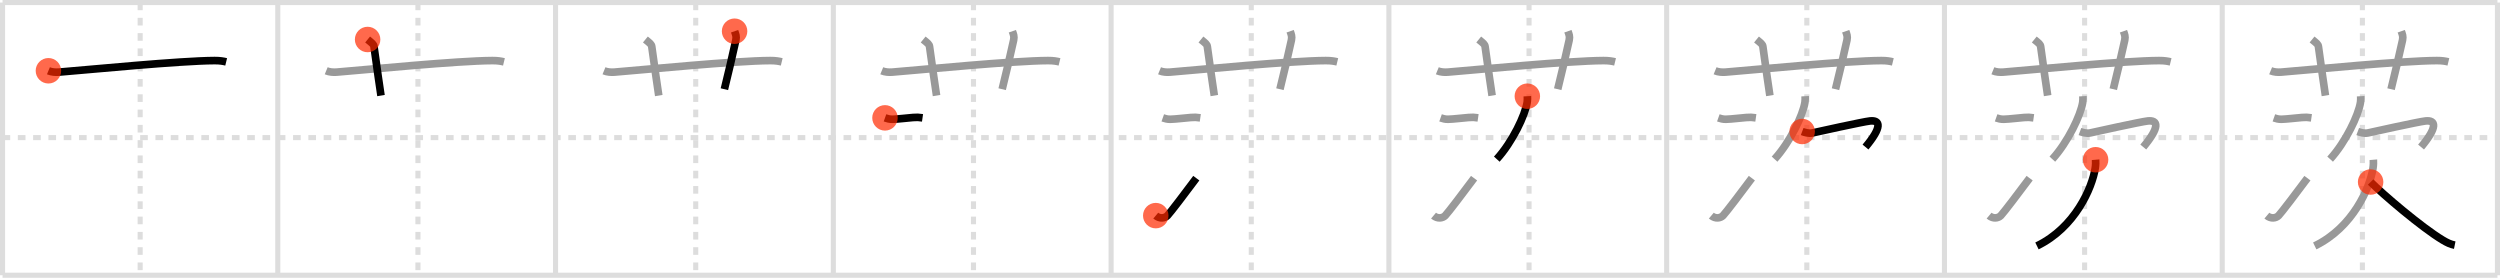 <svg width="981px" height="109px" viewBox="0 0 981 109" xmlns="http://www.w3.org/2000/svg" xmlns:xlink="http://www.w3.org/1999/xlink" xml:space="preserve" version="1.1"  baseProfile="full">
<line x1="1" y1="1" x2="980" y2="1" style="stroke:#ddd;stroke-width:2" />
<line x1="1" y1="1" x2="1" y2="108" style="stroke:#ddd;stroke-width:2" />
<line x1="1" y1="108" x2="980" y2="108" style="stroke:#ddd;stroke-width:2" />
<line x1="980" y1="1" x2="980" y2="108" style="stroke:#ddd;stroke-width:2" />
<line x1="109" y1="1" x2="109" y2="108" style="stroke:#ddd;stroke-width:2" />
<line x1="218" y1="1" x2="218" y2="108" style="stroke:#ddd;stroke-width:2" />
<line x1="327" y1="1" x2="327" y2="108" style="stroke:#ddd;stroke-width:2" />
<line x1="436" y1="1" x2="436" y2="108" style="stroke:#ddd;stroke-width:2" />
<line x1="545" y1="1" x2="545" y2="108" style="stroke:#ddd;stroke-width:2" />
<line x1="654" y1="1" x2="654" y2="108" style="stroke:#ddd;stroke-width:2" />
<line x1="763" y1="1" x2="763" y2="108" style="stroke:#ddd;stroke-width:2" />
<line x1="872" y1="1" x2="872" y2="108" style="stroke:#ddd;stroke-width:2" />
<line x1="1" y1="54" x2="980" y2="54" style="stroke:#ddd;stroke-width:2;stroke-dasharray:3 3" />
<line x1="55" y1="1" x2="55" y2="108" style="stroke:#ddd;stroke-width:2;stroke-dasharray:3 3" />
<line x1="164" y1="1" x2="164" y2="108" style="stroke:#ddd;stroke-width:2;stroke-dasharray:3 3" />
<line x1="273" y1="1" x2="273" y2="108" style="stroke:#ddd;stroke-width:2;stroke-dasharray:3 3" />
<line x1="382" y1="1" x2="382" y2="108" style="stroke:#ddd;stroke-width:2;stroke-dasharray:3 3" />
<line x1="491" y1="1" x2="491" y2="108" style="stroke:#ddd;stroke-width:2;stroke-dasharray:3 3" />
<line x1="600" y1="1" x2="600" y2="108" style="stroke:#ddd;stroke-width:2;stroke-dasharray:3 3" />
<line x1="709" y1="1" x2="709" y2="108" style="stroke:#ddd;stroke-width:2;stroke-dasharray:3 3" />
<line x1="818" y1="1" x2="818" y2="108" style="stroke:#ddd;stroke-width:2;stroke-dasharray:3 3" />
<line x1="927" y1="1" x2="927" y2="108" style="stroke:#ddd;stroke-width:2;stroke-dasharray:3 3" />
<path d="M19.0,27.77c1.29,0.53,2.8,0.63,4.1,0.53c11.9-0.96,47.4-4.46,61.12-4.53c2.16-0.01,3.45,0.25,4.53,0.51" style="fill:none;stroke:black;stroke-width:3" />
<circle cx="19.0" cy="27.77" r="5" stroke-width="0" fill="#FF2A00" opacity="0.7" />
<path d="M128.0,27.77c1.29,0.53,2.8,0.63,4.1,0.53c11.9-0.96,47.4-4.46,61.12-4.53c2.16-0.01,3.45,0.25,4.53,0.51" style="fill:none;stroke:#999;stroke-width:3" />
<path d="M144.25,15.5c1.75,1.43,2.37,1.86,2.5,2.75C148.0,27,149.0,34.5,149.5,37.5" style="fill:none;stroke:black;stroke-width:3" />
<circle cx="144.25" cy="15.5" r="5" stroke-width="0" fill="#FF2A00" opacity="0.7" />
<path d="M237.0,27.77c1.29,0.53,2.8,0.63,4.1,0.53c11.9-0.96,47.4-4.46,61.12-4.53c2.16-0.01,3.45,0.25,4.53,0.51" style="fill:none;stroke:#999;stroke-width:3" />
<path d="M253.25,15.5c1.75,1.43,2.37,1.86,2.5,2.75C257.0,27,258.0,34.5,258.5,37.5" style="fill:none;stroke:#999;stroke-width:3" />
<path d="M288.25,12.25c0.42,1.18,0.82,2.01,0.5,3.5c-1.62,7.45-2.75,12-4.5,19.25" style="fill:none;stroke:black;stroke-width:3" />
<circle cx="288.25" cy="12.25" r="5" stroke-width="0" fill="#FF2A00" opacity="0.7" />
<path d="M346.0,27.77c1.29,0.53,2.8,0.63,4.1,0.53c11.9-0.96,47.4-4.46,61.12-4.53c2.16-0.01,3.45,0.25,4.53,0.51" style="fill:none;stroke:#999;stroke-width:3" />
<path d="M362.25,15.5c1.75,1.43,2.37,1.86,2.5,2.75C366.0,27,367.0,34.5,367.5,37.5" style="fill:none;stroke:#999;stroke-width:3" />
<path d="M397.25,12.25c0.42,1.18,0.82,2.01,0.5,3.5c-1.62,7.45-2.75,12-4.5,19.25" style="fill:none;stroke:#999;stroke-width:3" />
<path d="M347.27,46.25c0.85,0.3,1.88,0.58,2.98,0.55c2.25-0.05,5.98-0.55,8.02-0.69C360.0,46,360.25,46,362.0,46.25" style="fill:none;stroke:black;stroke-width:3" />
<circle cx="347.27" cy="46.25" r="5" stroke-width="0" fill="#FF2A00" opacity="0.7" />
<path d="M455.0,27.77c1.29,0.53,2.8,0.63,4.1,0.53c11.9-0.96,47.4-4.46,61.12-4.53c2.16-0.01,3.45,0.25,4.53,0.51" style="fill:none;stroke:#999;stroke-width:3" />
<path d="M471.25,15.5c1.75,1.43,2.37,1.86,2.5,2.75C475.0,27,476.0,34.5,476.5,37.5" style="fill:none;stroke:#999;stroke-width:3" />
<path d="M506.25,12.25c0.42,1.18,0.82,2.01,0.5,3.5c-1.62,7.45-2.75,12-4.5,19.25" style="fill:none;stroke:#999;stroke-width:3" />
<path d="M456.27,46.25c0.85,0.3,1.88,0.58,2.98,0.55c2.25-0.05,5.98-0.55,8.02-0.69C469.0,46,469.25,46,471.0,46.25" style="fill:none;stroke:#999;stroke-width:3" />
<path d="M453.52,84.61c1.53,1.29,3.52,1.08,4.59,0c1.04-1.05,7.34-9.35,11.32-14.7" style="fill:none;stroke:black;stroke-width:3" />
<circle cx="453.52" cy="84.61" r="5" stroke-width="0" fill="#FF2A00" opacity="0.7" />
<path d="M564.0,27.77c1.29,0.53,2.8,0.63,4.1,0.53c11.9-0.96,47.4-4.46,61.12-4.53c2.16-0.01,3.45,0.25,4.53,0.51" style="fill:none;stroke:#999;stroke-width:3" />
<path d="M580.25,15.5c1.75,1.43,2.37,1.86,2.5,2.75C584.0,27,585.0,34.5,585.5,37.5" style="fill:none;stroke:#999;stroke-width:3" />
<path d="M615.25,12.25c0.42,1.18,0.82,2.01,0.5,3.5c-1.62,7.45-2.75,12-4.5,19.25" style="fill:none;stroke:#999;stroke-width:3" />
<path d="M565.27,46.25c0.85,0.3,1.88,0.58,2.98,0.55c2.25-0.05,5.98-0.55,8.02-0.69C578.0,46,578.25,46,580.0,46.25" style="fill:none;stroke:#999;stroke-width:3" />
<path d="M562.52,84.61c1.53,1.29,3.52,1.08,4.59,0c1.04-1.05,7.34-9.35,11.32-14.7" style="fill:none;stroke:#999;stroke-width:3" />
<path d="M599.33,37.75c0.03,0.59,0.07,1.53-0.07,2.38c-0.78,5.03-5.77,15.56-11.92,22.32" style="fill:none;stroke:black;stroke-width:3" />
<circle cx="599.33" cy="37.75" r="5" stroke-width="0" fill="#FF2A00" opacity="0.7" />
<path d="M673.0,27.77c1.29,0.53,2.8,0.63,4.1,0.53c11.9-0.96,47.4-4.46,61.12-4.53c2.16-0.01,3.45,0.25,4.53,0.51" style="fill:none;stroke:#999;stroke-width:3" />
<path d="M689.25,15.5c1.75,1.43,2.37,1.86,2.5,2.75C693.0,27,694.0,34.5,694.5,37.5" style="fill:none;stroke:#999;stroke-width:3" />
<path d="M724.25,12.25c0.42,1.18,0.82,2.01,0.5,3.5c-1.62,7.45-2.75,12-4.5,19.25" style="fill:none;stroke:#999;stroke-width:3" />
<path d="M674.27,46.25c0.85,0.3,1.88,0.58,2.98,0.55c2.25-0.05,5.98-0.55,8.02-0.69C687.0,46,687.25,46,689.0,46.25" style="fill:none;stroke:#999;stroke-width:3" />
<path d="M671.52,84.61c1.53,1.29,3.52,1.08,4.59,0c1.04-1.05,7.34-9.35,11.32-14.7" style="fill:none;stroke:#999;stroke-width:3" />
<path d="M708.33,37.75c0.03,0.59,0.07,1.53-0.07,2.38c-0.78,5.03-5.77,15.56-11.92,22.32" style="fill:none;stroke:#999;stroke-width:3" />
<path d="M707.17,51.6c0.9,0.34,2.59,0.87,3.94,0.58c1.65-0.37,19.94-4.42,22.67-4.71c4.08-0.43,4.87,2.3-1.76,10.23" style="fill:none;stroke:black;stroke-width:3" />
<circle cx="707.17" cy="51.6" r="5" stroke-width="0" fill="#FF2A00" opacity="0.7" />
<path d="M782.0,27.77c1.29,0.53,2.8,0.63,4.1,0.53c11.9-0.96,47.4-4.46,61.12-4.53c2.16-0.01,3.45,0.25,4.53,0.51" style="fill:none;stroke:#999;stroke-width:3" />
<path d="M798.25,15.5c1.75,1.43,2.37,1.86,2.5,2.75C802.0,27,803.0,34.5,803.5,37.5" style="fill:none;stroke:#999;stroke-width:3" />
<path d="M833.25,12.25c0.42,1.18,0.82,2.01,0.5,3.5c-1.62,7.45-2.75,12-4.5,19.25" style="fill:none;stroke:#999;stroke-width:3" />
<path d="M783.27,46.25c0.85,0.3,1.88,0.58,2.98,0.55c2.25-0.05,5.98-0.55,8.02-0.69C796.0,46,796.25,46,798.0,46.25" style="fill:none;stroke:#999;stroke-width:3" />
<path d="M780.52,84.61c1.53,1.29,3.52,1.08,4.59,0c1.04-1.05,7.34-9.35,11.32-14.7" style="fill:none;stroke:#999;stroke-width:3" />
<path d="M817.33,37.75c0.03,0.59,0.07,1.53-0.07,2.38c-0.78,5.03-5.77,15.56-11.92,22.32" style="fill:none;stroke:#999;stroke-width:3" />
<path d="M816.17,51.6c0.9,0.34,2.59,0.87,3.94,0.58c1.65-0.37,19.94-4.42,22.67-4.71c4.08-0.43,4.87,2.3-1.76,10.23" style="fill:none;stroke:#999;stroke-width:3" />
<path d="M822.31,62.68c0.07,0.84,0.05,2.13-0.15,3.35c-1.19,7.58-7.83,23.21-22.86,30.47" style="fill:none;stroke:black;stroke-width:3" />
<circle cx="822.31" cy="62.68" r="5" stroke-width="0" fill="#FF2A00" opacity="0.7" />
<path d="M891.0,27.77c1.29,0.53,2.8,0.63,4.1,0.53c11.9-0.96,47.4-4.46,61.12-4.53c2.16-0.01,3.45,0.25,4.53,0.51" style="fill:none;stroke:#999;stroke-width:3" />
<path d="M907.25,15.5c1.75,1.43,2.37,1.86,2.5,2.75C911.0,27,912.0,34.5,912.5,37.5" style="fill:none;stroke:#999;stroke-width:3" />
<path d="M942.25,12.25c0.42,1.18,0.82,2.01,0.5,3.5c-1.62,7.45-2.75,12-4.5,19.25" style="fill:none;stroke:#999;stroke-width:3" />
<path d="M892.27,46.25c0.85,0.3,1.88,0.58,2.98,0.55c2.25-0.05,5.98-0.55,8.02-0.69C905.0,46,905.25,46,907.0,46.25" style="fill:none;stroke:#999;stroke-width:3" />
<path d="M889.52,84.61c1.53,1.29,3.52,1.08,4.59,0c1.04-1.05,7.34-9.35,11.32-14.7" style="fill:none;stroke:#999;stroke-width:3" />
<path d="M926.33,37.75c0.03,0.59,0.07,1.53-0.07,2.38c-0.78,5.03-5.77,15.56-11.92,22.32" style="fill:none;stroke:#999;stroke-width:3" />
<path d="M925.17,51.6c0.9,0.34,2.59,0.87,3.94,0.58c1.65-0.37,19.94-4.42,22.67-4.71c4.08-0.43,4.87,2.3-1.76,10.23" style="fill:none;stroke:#999;stroke-width:3" />
<path d="M931.31,62.68c0.07,0.84,0.05,2.13-0.15,3.35c-1.19,7.58-7.83,23.21-22.86,30.47" style="fill:none;stroke:#999;stroke-width:3" />
<path d="M930.23,71.42c4.65,4.69,19.91,17.75,28.25,22.76c1.76,1.06,3.09,1.68,4.76,2.02" style="fill:none;stroke:black;stroke-width:3" />
<circle cx="930.23" cy="71.42" r="5" stroke-width="0" fill="#FF2A00" opacity="0.7" />
</svg>